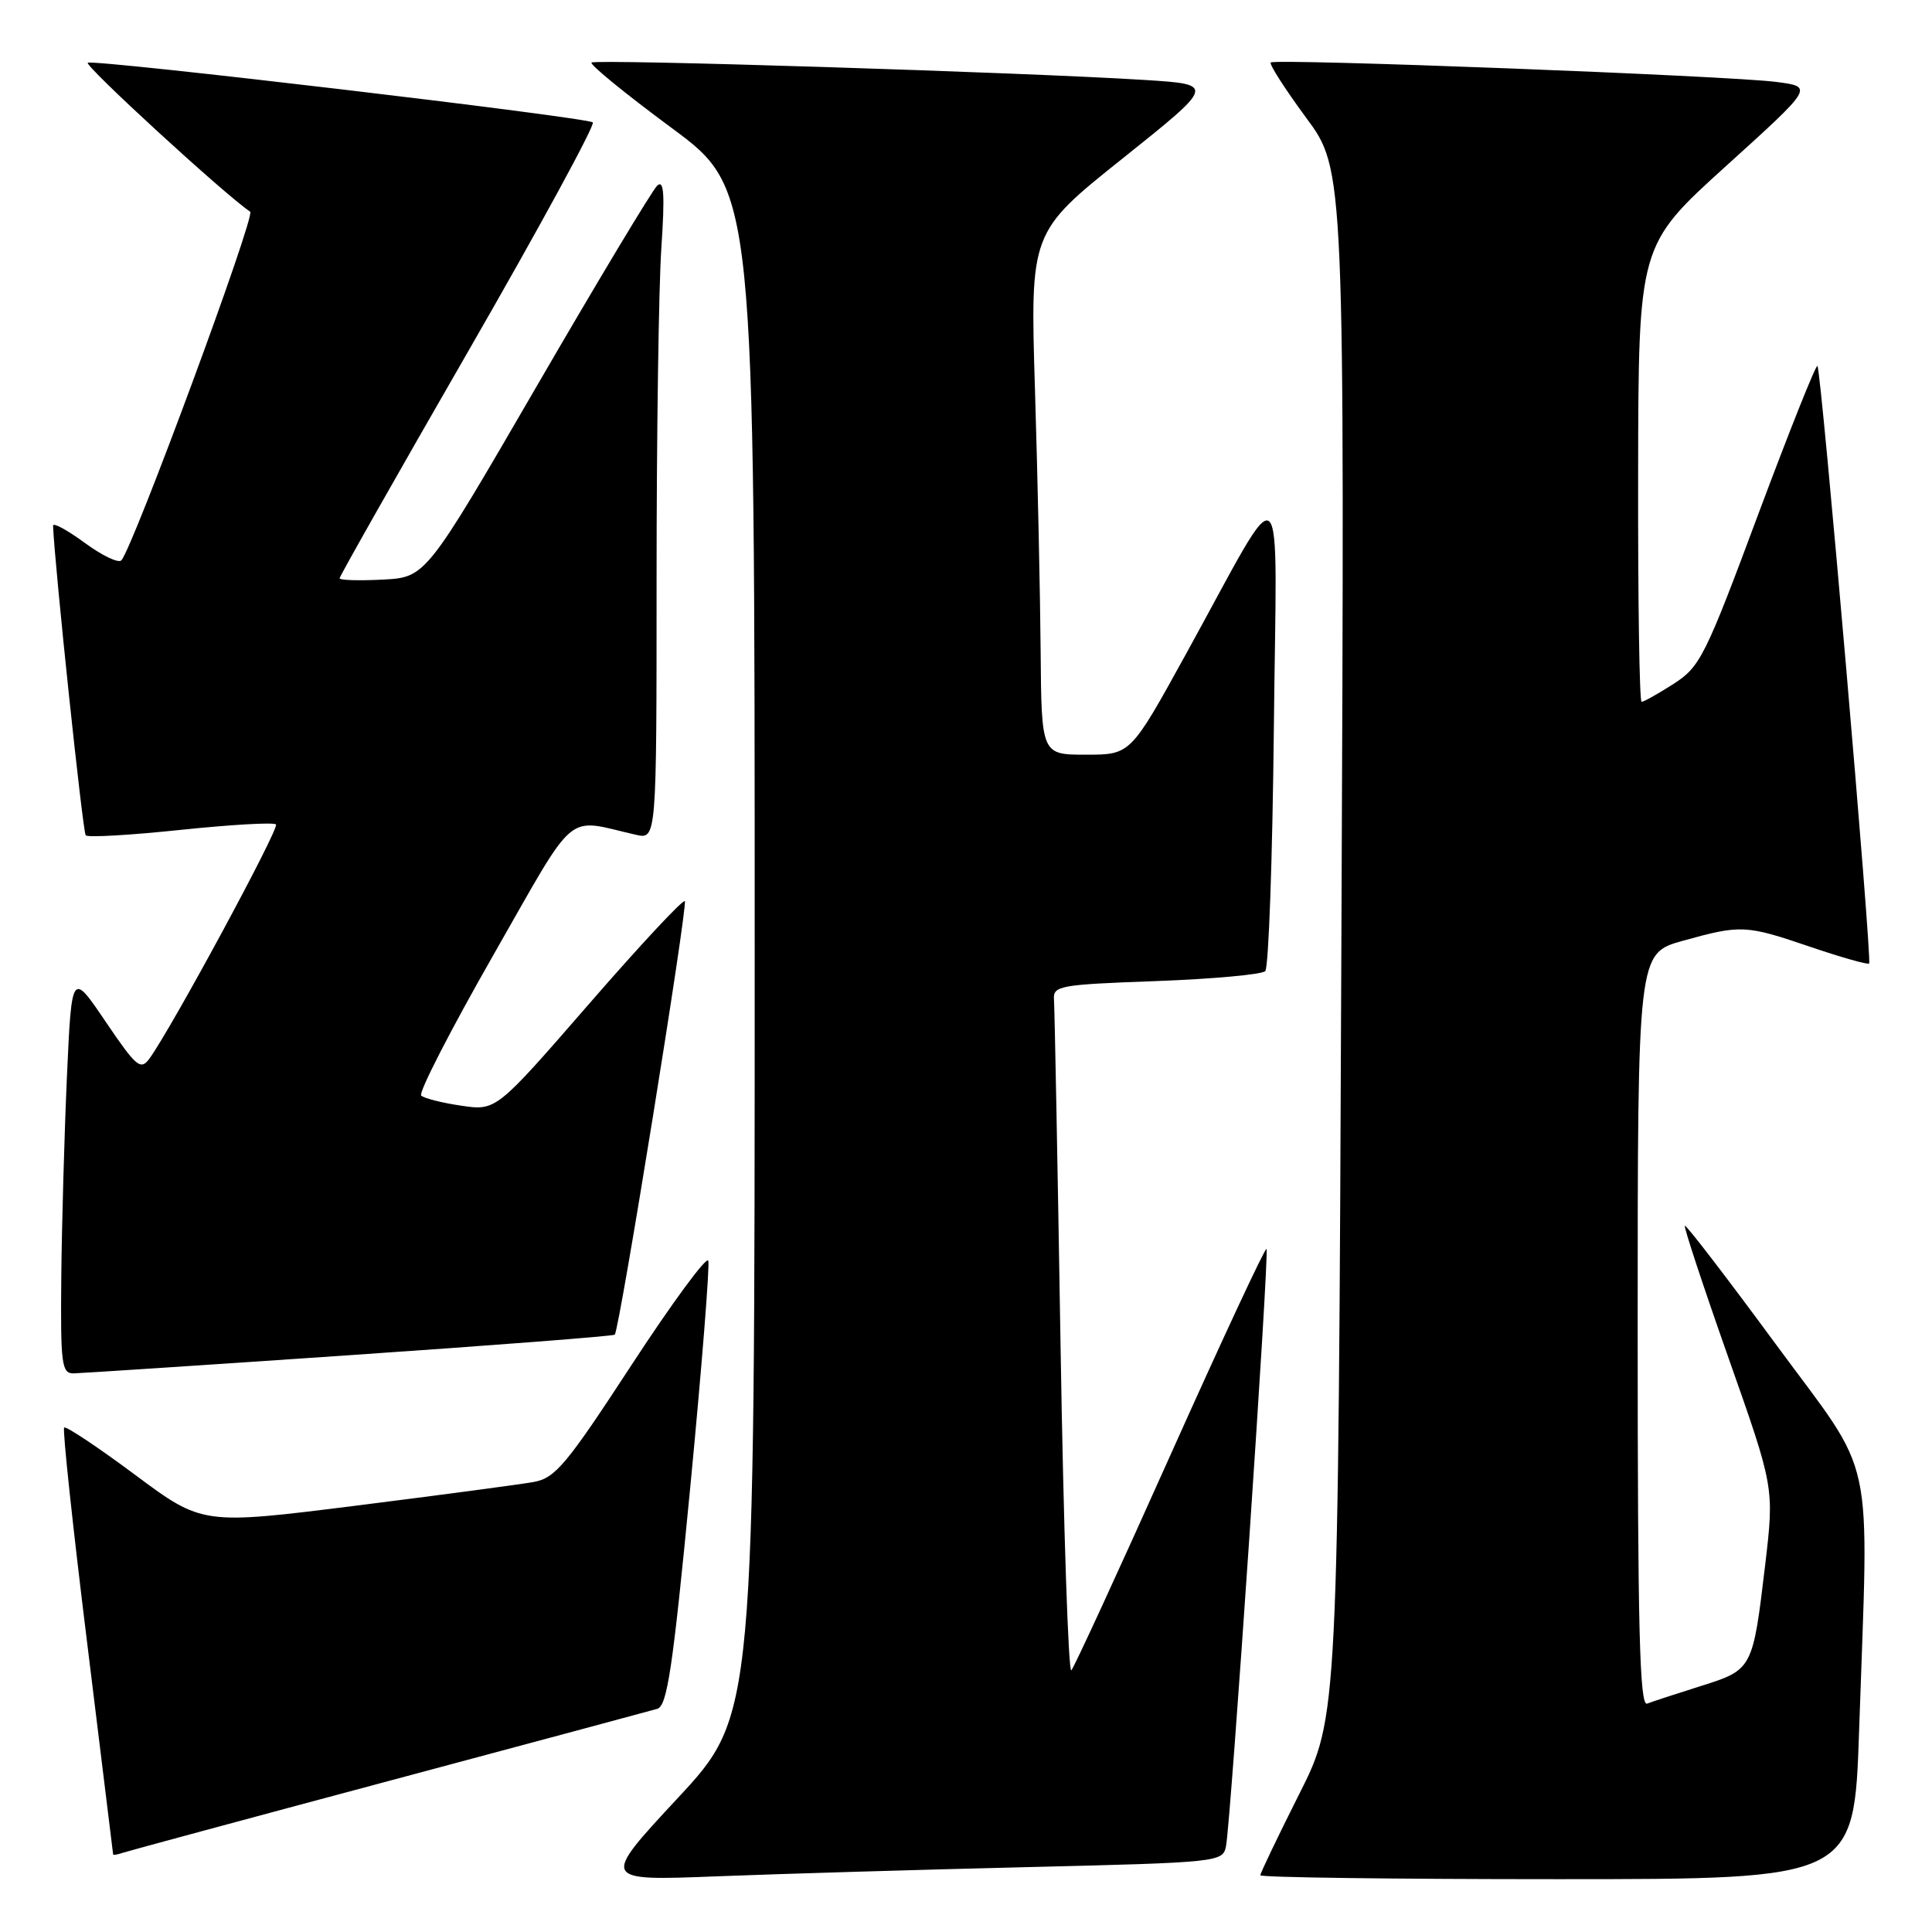 <?xml version="1.0" encoding="UTF-8" standalone="no"?>
<!DOCTYPE svg PUBLIC "-//W3C//DTD SVG 1.1//EN" "http://www.w3.org/Graphics/SVG/1.1/DTD/svg11.dtd" >
<svg xmlns="http://www.w3.org/2000/svg" xmlns:xlink="http://www.w3.org/1999/xlink" version="1.1" viewBox="0 0 256 256">
 <g >
 <path fill="currentColor"
d=" M 136.26 247.40 C 161.53 246.79 162.03 246.73 162.45 244.64 C 163.09 241.43 168.22 165.89 167.82 165.49 C 167.63 165.30 161.90 177.60 155.08 192.82 C 148.27 208.04 142.36 220.87 141.96 221.33 C 141.57 221.79 140.92 202.44 140.53 178.33 C 140.14 154.22 139.74 133.60 139.66 132.50 C 139.51 130.61 140.27 130.47 153.17 130.00 C 160.68 129.72 167.20 129.13 167.65 128.68 C 168.10 128.23 168.61 113.83 168.79 96.68 C 169.16 60.90 170.65 62.17 157.10 86.75 C 149.80 100.00 149.80 100.00 143.90 100.00 C 138.00 100.00 138.00 100.00 137.89 86.25 C 137.83 78.69 137.49 63.11 137.14 51.64 C 136.50 30.78 136.50 30.78 148.76 20.99 C 161.02 11.19 161.02 11.19 151.76 10.60 C 135.76 9.59 78.87 7.80 78.38 8.29 C 78.12 8.55 82.88 12.43 88.95 16.92 C 100.00 25.08 100.00 25.08 100.00 126.19 C 100.00 227.29 100.00 227.29 89.80 238.26 C 79.60 249.23 79.60 249.23 95.05 248.62 C 103.55 248.29 122.09 247.74 136.26 247.40 Z  M 246.34 229.34 C 247.62 191.27 248.71 196.35 235.27 178.07 C 228.82 169.30 223.41 162.25 223.25 162.42 C 223.09 162.58 225.69 170.45 229.03 179.92 C 235.10 197.12 235.10 197.12 233.90 207.31 C 232.25 221.20 232.23 221.25 225.36 223.41 C 222.14 224.43 218.94 225.47 218.25 225.74 C 217.26 226.11 217.00 215.81 217.00 176.27 C 217.00 126.33 217.00 126.33 222.98 124.66 C 230.73 122.51 231.30 122.54 239.99 125.50 C 244.03 126.87 247.49 127.85 247.67 127.67 C 248.09 127.25 241.33 48.99 240.82 48.49 C 240.62 48.28 237.09 57.14 232.97 68.16 C 225.96 86.99 225.27 88.36 221.77 90.61 C 219.72 91.92 217.81 93.00 217.52 93.00 C 217.23 93.00 217.03 79.39 217.06 62.75 C 217.11 32.50 217.11 32.50 228.71 22.00 C 240.31 11.50 240.31 11.50 235.40 10.86 C 229.17 10.04 168.94 7.73 168.38 8.28 C 168.16 8.51 170.27 11.80 173.07 15.60 C 178.18 22.50 178.18 22.50 177.74 125.00 C 177.31 227.50 177.31 227.50 172.15 237.73 C 169.32 243.36 167.00 248.20 167.00 248.48 C 167.00 248.77 184.70 249.00 206.34 249.00 C 245.68 249.00 245.68 249.00 246.34 229.34 Z  M 51.50 235.99 C 70.20 230.99 86.22 226.68 87.09 226.43 C 88.41 226.05 89.15 221.05 91.46 197.09 C 92.99 181.20 94.06 167.68 93.85 167.05 C 93.64 166.41 89.07 172.62 83.70 180.84 C 75.05 194.09 73.58 195.85 70.72 196.37 C 68.95 196.69 58.35 198.10 47.16 199.51 C 26.82 202.06 26.82 202.06 17.87 195.40 C 12.95 191.74 8.73 188.93 8.50 189.16 C 8.27 189.40 9.63 202.17 11.53 217.54 C 13.42 232.92 14.98 245.60 14.99 245.72 C 14.99 245.84 15.56 245.75 16.25 245.51 C 16.94 245.28 32.80 240.99 51.50 235.99 Z  M 46.32 179.57 C 65.47 178.26 81.28 177.04 81.46 176.85 C 82.09 176.16 91.18 119.85 90.74 119.41 C 90.49 119.15 84.76 125.30 78.01 133.07 C 65.74 147.19 65.74 147.19 61.12 146.51 C 58.58 146.14 56.19 145.53 55.81 145.17 C 55.43 144.80 59.71 136.47 65.31 126.66 C 76.63 106.84 74.74 108.45 84.25 110.61 C 87.00 111.23 87.00 111.23 87.00 76.77 C 87.00 57.82 87.28 38.08 87.63 32.90 C 88.11 25.72 87.98 23.76 87.08 24.60 C 86.44 25.20 79.27 37.12 71.16 51.10 C 56.42 76.50 56.42 76.50 50.71 76.80 C 47.57 76.96 45.00 76.89 45.00 76.62 C 45.00 76.36 52.68 62.80 62.08 46.48 C 71.47 30.17 78.88 16.55 78.55 16.22 C 77.88 15.55 13.02 7.88 11.64 8.31 C 10.96 8.52 29.83 25.84 33.15 28.05 C 33.90 28.55 17.66 72.49 16.08 74.25 C 15.70 74.66 13.51 73.61 11.20 71.91 C 8.89 70.22 7.02 69.20 7.03 69.66 C 7.26 75.16 10.97 110.30 11.36 110.69 C 11.65 110.99 17.32 110.66 23.96 109.96 C 30.60 109.27 36.27 108.94 36.57 109.24 C 37.07 109.73 22.69 136.32 19.80 140.27 C 18.63 141.86 18.07 141.39 14.00 135.38 C 9.50 128.73 9.50 128.73 8.87 142.62 C 8.53 150.25 8.19 162.24 8.12 169.25 C 8.01 180.78 8.17 182.00 9.75 181.98 C 10.71 181.96 27.17 180.88 46.32 179.57 Z "/>
</g>
</svg>